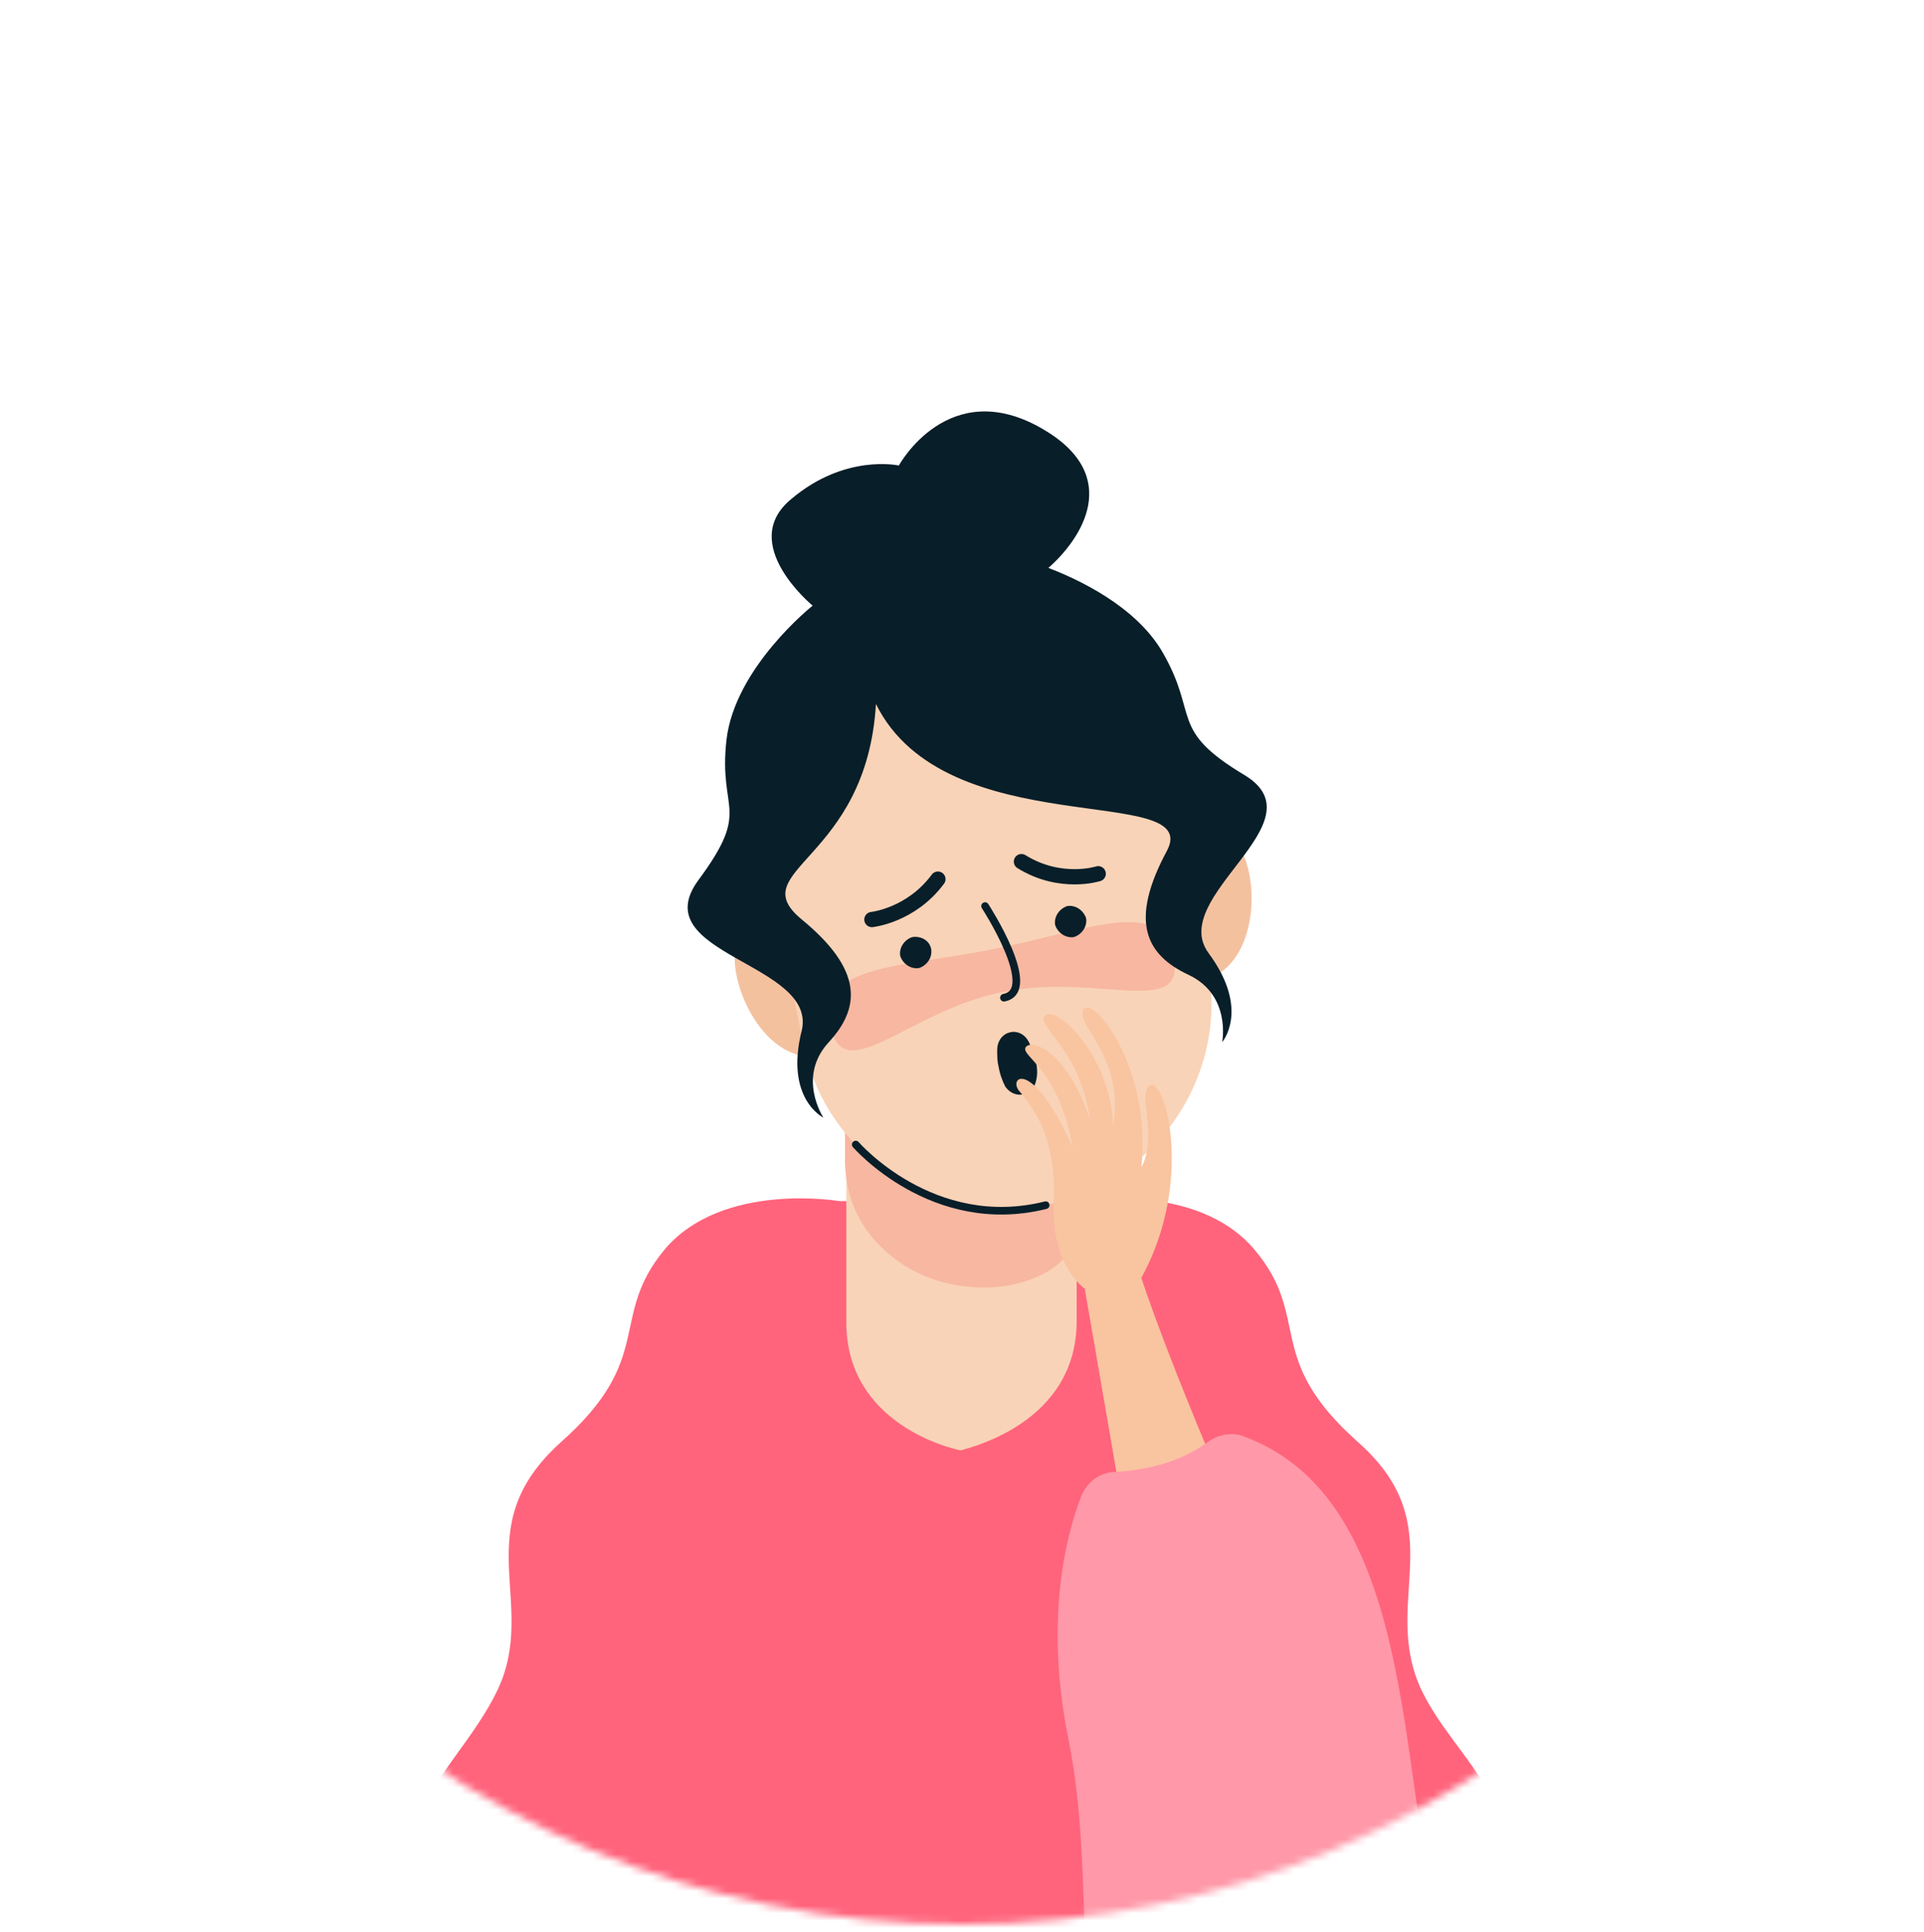 <svg fill="none" height="262" viewBox="0 0 261 262" width="261" xmlns="http://www.w3.org/2000/svg"
    xmlns:xlink="http://www.w3.org/1999/xlink">
    <mask id="a" height="262" maskUnits="userSpaceOnUse" width="261" x="0" y="0">
        <circle cx="130.5" cy="131" fill="#c4c4c4" r="130" />
    </mask>
    <g mask="url(#a)">
        <circle cx="130.5" cy="131" fill="none" r="130" />
        <path
            d="m55.053 253.369c.548-9.868 8.406-15.716 12.426-24.122 5.665-11.877-4.386-21.928 8.589-33.623 12.974-11.512 6.396-16.812 14.071-26.131 7.858-9.32 23.756-6.579 23.756-6.579h32.527s15.898-2.741 23.755 6.579c7.858 9.319 1.097 14.619 14.071 26.131s2.924 21.563 8.589 33.623c2.375 4.934 6.213 8.772 8.954 13.523 13.157 21.38-6.944 48.242-29.969 48.242 0 0-83.51 0-83.693 0-15.533 5.3-26.68 3.29-24.487-10.416 1.827-9.867-9.137-17.542-8.589-27.227z"
            fill="#ff647c" />
        <path
            d="m130.34 146.651 15.715-2.559v35.086c0 13.888-14.619 17.177-15.715 17.542-1.097-.182-15.533-3.472-15.533-17.36 0-14.436 0-35.085 0-35.085z"
            fill="#f9d3b7" />
        <path
            d="m130.34 124.722-15.715-2.558v35.085c0 6.944 3.654 11.33 7.309 13.888 3.655 2.559 8.04 3.655 12.609 3.472 4.02-.183 9.319-2.01 10.964-5.665 1.097-2.558.366-6.578.366-11.512 0-14.436 0-35.085 0-35.085z"
            fill="#f7b7a1" />
        <path
            d="m159.578 117.23s.183-2.741 5.665-3.837c5.482-1.097 7.492 17.725-2.559 19.735-10.05 2.01-8.954-11.878-3.106-15.898z"
            fill="#f4c19f" />
        <path
            d="m108.594 127.463s-1.279-2.558-6.761-1.462c-5.482 1.097 0 19.188 9.868 17.178 10.05-1.828 3.655-14.254-3.107-15.716z"
            fill="#f4c19f" />
        <path
            d="m141.852 163.462c15.168-3.106 25.035-17.908 21.929-32.892l-4.203-20.832c-3.107-15.167-17.908-25.035-32.893-21.929-15.167 3.107-25.035 17.909-21.928 32.893l4.203 20.832c2.924 14.984 17.725 25.035 32.892 21.928z"
            fill="#f9d3b7" />
        <path
            d="m112.615 139.158c-1.645-8.406 9.319-7.857 22.111-10.416 12.974-2.558 22.842-7.309 24.486 1.097 1.645 8.406-10.416 2.01-23.39 4.751-12.609 2.558-21.38 13.157-23.207 4.568z"
            fill="#f7b7a1" />
        <path
            d="m94.706 119.423c7.31-9.868 2.741-9.137 3.837-19.005 1.096-9.867 11.695-18.273 11.695-18.273s-10.233-8.406-2.924-14.436c7.31-6.213 14.619-4.568 14.619-4.568s6.761-12.426 19.553-4.934c10.964 6.396 5.117 14.984.731 18.822 3.837 1.462 11.878 5.117 15.532 11.512 4.934 8.589.731 10.416 11.147 16.629 10.416 6.396-10.598 16.447-4.933 24.122 5.664 7.675 1.827 12.06 1.827 12.06s1.279-6.396-4.569-9.137c-5.847-2.741-8.04-7.309-2.923-16.811 4.934-9.32-29.969-.731-39.471-19.919-1.28 21.381-18.274 22.477-10.051 29.238s8.041 11.878 3.655 16.629-.731 10.233-.731 10.233-5.299-2.558-2.924-11.877c2.01-9.137-21.38-10.234-14.071-20.284z"
            fill="#081e29" />
        <path d="m148.979 118.509s-5.117 1.645-10.416-1.645" stroke="#081e29" stroke-linecap="round"
            stroke-linejoin="round" stroke-miterlimit="10" stroke-width="2.068" />
        <path d="m118.279 124.722s5.3-.548 8.954-5.482" stroke="#081e29" stroke-linecap="round"
            stroke-linejoin="round" stroke-miterlimit="10" stroke-width="2.068" />
        <g fill="#081e29">
            <path
                d="m126.32 128.742c.183 1.097-.548 2.193-1.645 2.559-1.096.182-2.193-.549-2.558-1.645-.183-1.096.548-2.193 1.644-2.558 1.28-.183 2.376.548 2.559 1.644z" />
            <path
                d="m147.334 124.539c.183 1.097-.548 2.193-1.644 2.559-1.097.182-2.193-.549-2.558-1.645-.183-1.096.548-2.193 1.644-2.558 1.097-.183 2.193.548 2.558 1.644z" />
            <path
                d="m135.457 144.64c-.183-.731-.183-1.461-.183-2.192 0-2.741 3.289-3.472 4.386-.914.365.731.548 1.279.731 2.01.365 1.096.365 2.193.182 2.924-.365 2.193-2.923 2.741-4.203.913-.365-.73-.731-1.644-.913-2.741z" />
        </g>
        <path d="m133.629 122.895s7.492 11.512 2.559 12.426" stroke="#081e29" stroke-linecap="round"
            stroke-linejoin="round" stroke-miterlimit="10" stroke-width="1.034" />
        <path
            d="m153.182 209.695-6.03-34.903s-4.569-3.107-4.203-11.512c.365-8.406-2.193-12.244-4.569-15.168-1.827-1.827 1.462-5.116 7.127 7.493-1.827-10.599-6.944-12.244-6.396-13.523.731-1.279 5.665.366 8.772 9.868-1.28-9.502-7.127-12.609-6.213-14.071 1.279-2.01 9.136 5.3 9.319 14.985 1.645-9.685-5.116-13.706-4.02-15.899 1.096-2.192 9.32 7.675 7.858 21.381 2.375-4.386-.731-10.416 1.279-11.147s5.847 13.157-1.279 26.131c4.203 12.609 12.608 31.796 12.608 31.796z"
            fill="#f9c4a0" />
        <path
            d="m183.882 288.637s16.081-7.675 10.781-29.603c-4.934-21.015-3.289-55.735-25.766-64.141-1.644-.731-3.654-.365-5.116.731-4.203 3.106-9.32 3.837-12.426 4.02-2.193 0-4.02 1.462-4.751 3.472-2.011 5.3-4.934 16.629-1.645 32.893 4.751 23.39-2.376 50.07 14.253 54.455 16.447 4.386 24.67-1.827 24.67-1.827z"
            fill="#ff98a8" />
        <path d="m116.086 155.239s10.416 12.061 25.766 8.223" stroke="#081e29"
            stroke-linecap="round" stroke-linejoin="round" stroke-miterlimit="10"
            stroke-width="1.034" />
    </g>
</svg>